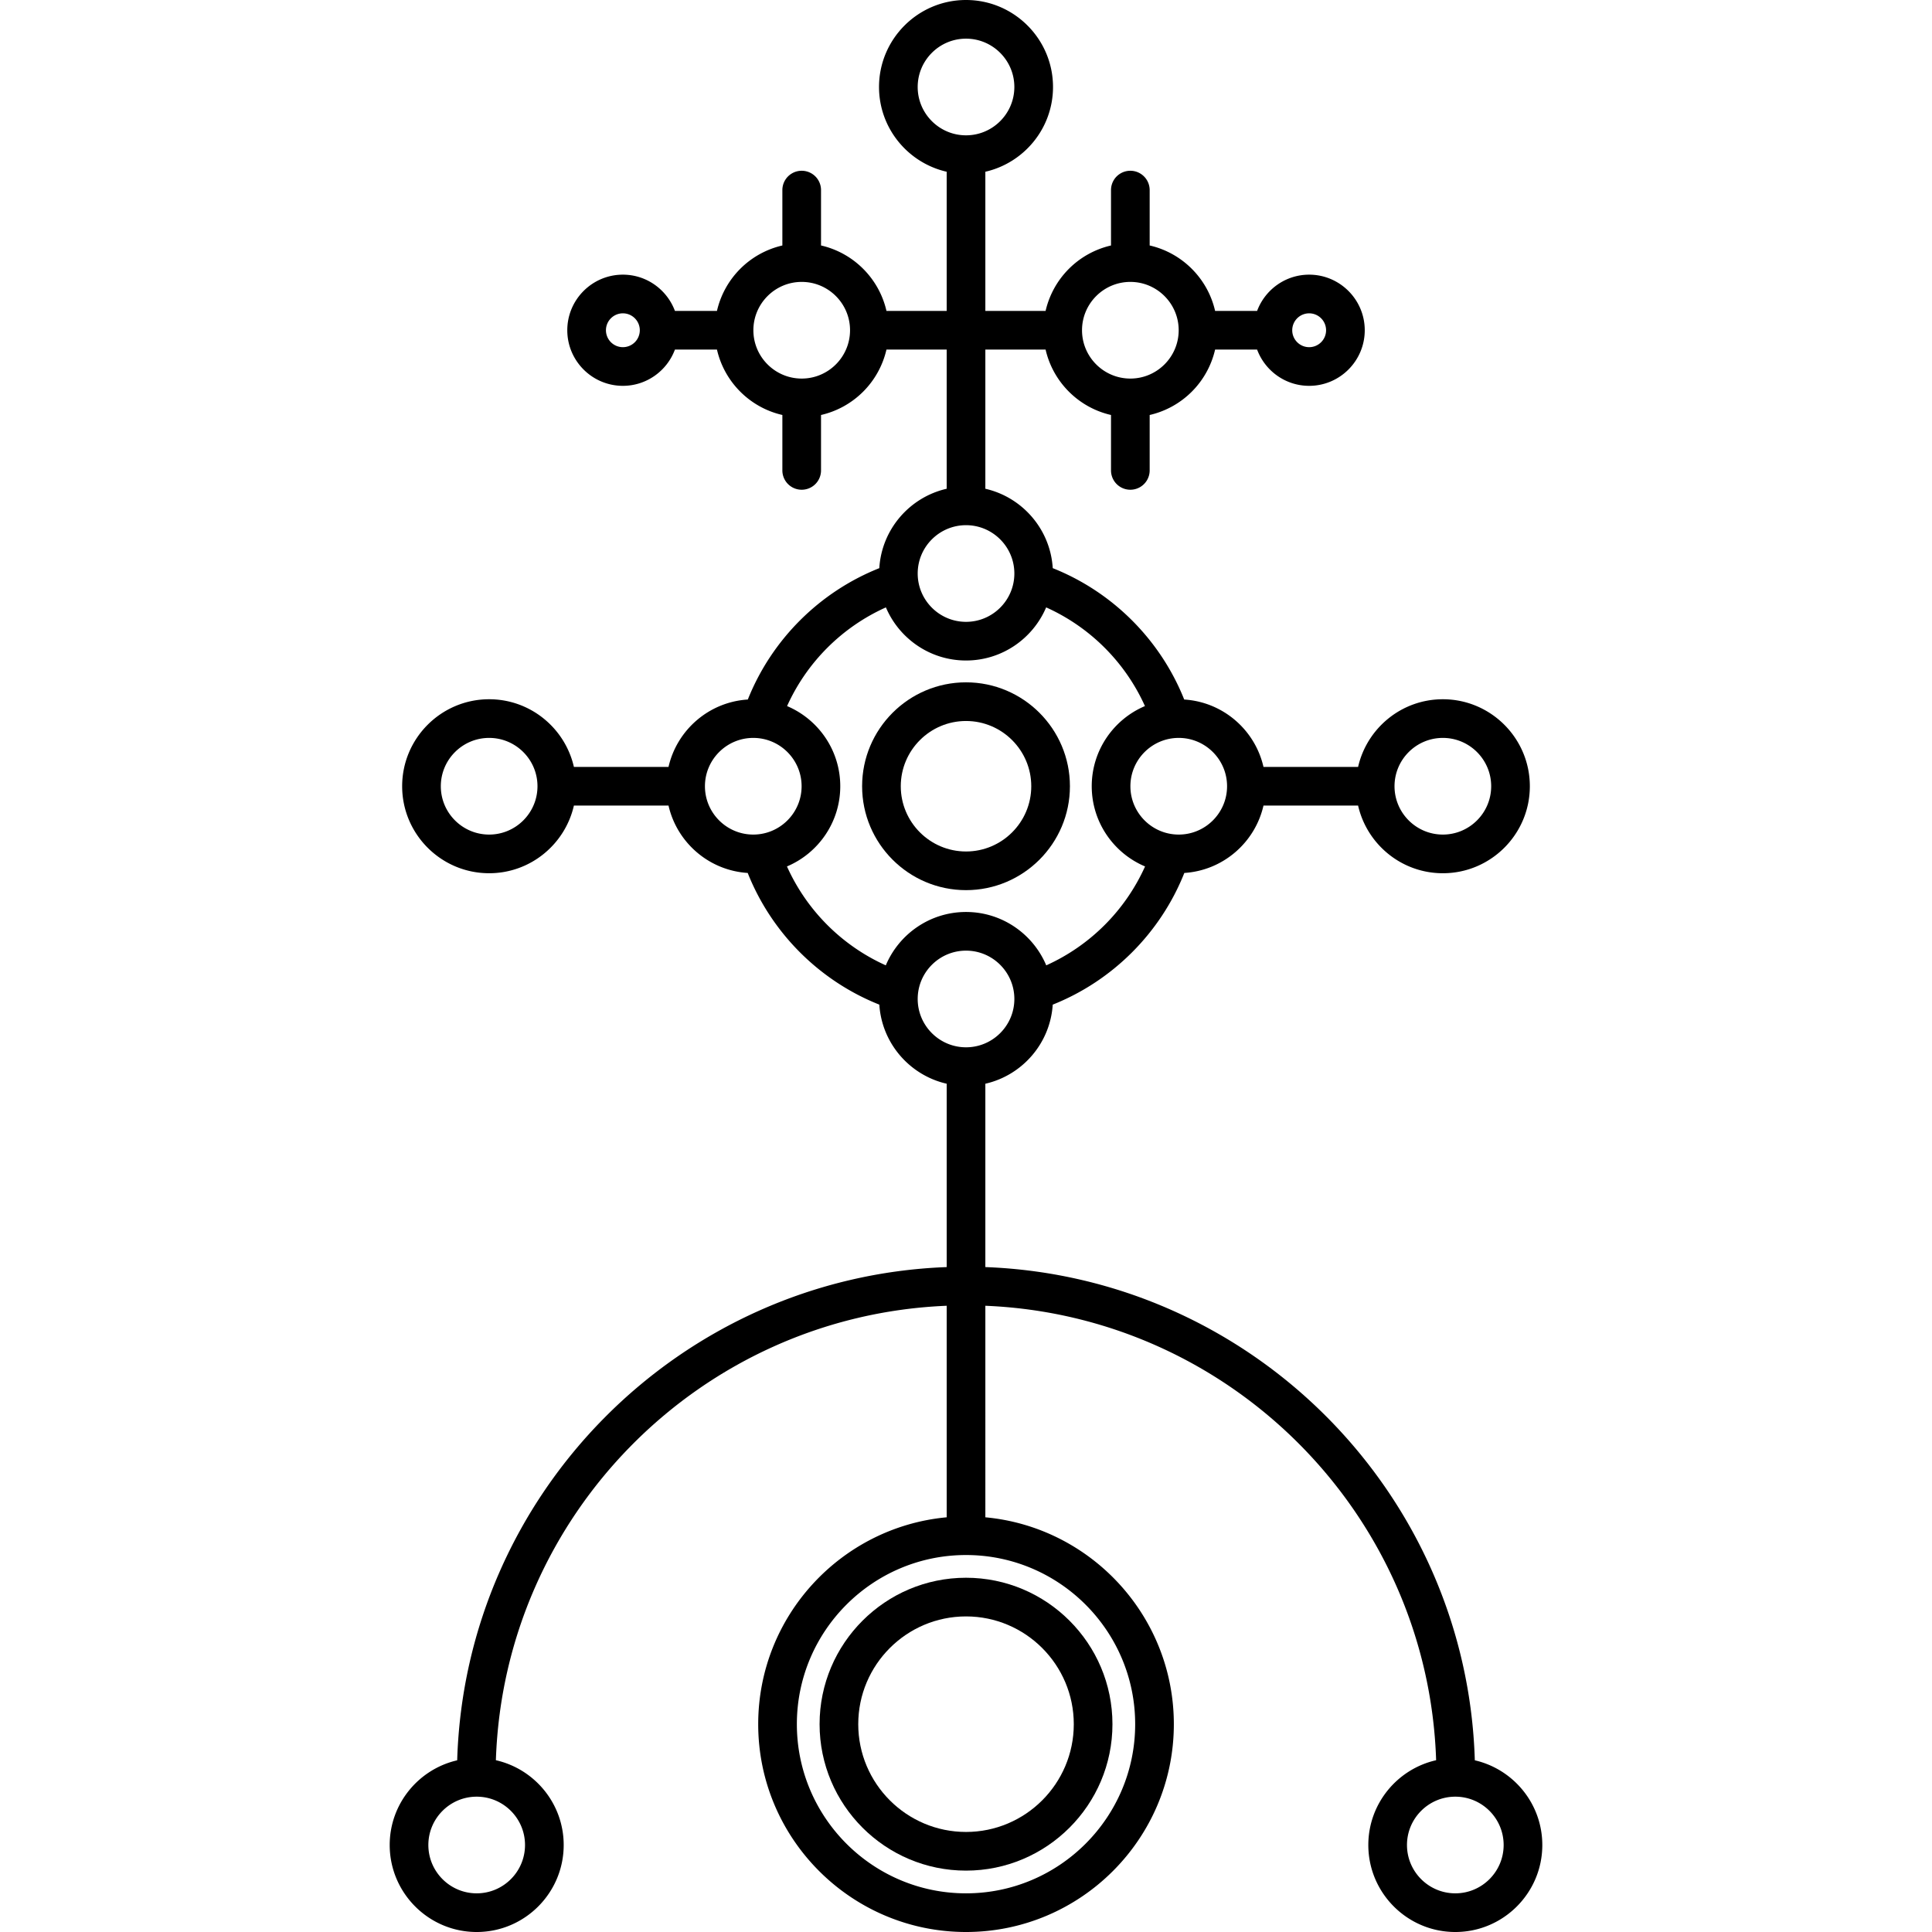 <svg xmlns="http://www.w3.org/2000/svg" viewBox="0 0 399.755 399.755"><path d="M199.881 184.183c11.855 0 21.5-9.645 21.5-21.5s-9.645-21.5-21.5-21.5-21.5 9.645-21.5 21.5 9.645 21.5 21.5 21.5zm0-35c7.444 0 13.5 6.056 13.5 13.5s-6.056 13.5-13.5 13.5-13.5-6.056-13.5-13.5 6.056-13.5 13.5-13.5zm-30.299 207.572c0 16.707 13.592 30.299 30.299 30.299s30.299-13.592 30.299-30.299-13.592-30.299-30.299-30.299-30.299 13.592-30.299 30.299zm52.598 0c0 12.295-10.003 22.299-22.299 22.299s-22.299-10.003-22.299-22.299 10.003-22.299 22.299-22.299 22.299 10.004 22.299 22.299z"/><path d="M305.158 364.228c-1.656-55.276-46.105-99.981-101.277-102.054v-37.937c7.634-1.741 13.422-8.34 13.943-16.365 12.399-4.938 22.305-14.852 27.229-27.248 8.03-.515 14.636-6.303 16.378-13.941h19.577c1.826 8.004 8.988 14 17.536 14 9.925 0 18-8.075 18-18s-8.075-18-18-18c-8.549 0-15.71 5.996-17.536 14h-19.577c-1.744-7.645-8.361-13.438-16.402-13.943-4.931-12.372-14.826-22.261-27.202-27.183-.494-8.053-6.292-14.683-13.946-16.428V72.333h12.467c1.533 6.713 6.82 12 13.533 13.532v11.468a4 4 0 0 0 8 0V85.867a18.042 18.042 0 0 0 13.539-13.534h8.691c1.63 4.373 5.836 7.501 10.77 7.501 6.342 0 11.502-5.16 11.502-11.501 0-6.342-5.16-11.502-11.502-11.502-4.934 0-9.14 3.129-10.77 7.502h-8.69c-1.531-6.718-6.823-12.009-13.54-13.541V39.333a4 4 0 0 0-8 0v11.461a18.037 18.037 0 0 0-13.534 13.539h-12.466V35.536c8.003-1.826 14-8.988 14-17.536 0-9.925-8.075-18-18-18s-18 8.075-18 18c0 8.549 5.997 15.711 14 17.536v28.797h-12.46c-1.531-6.718-6.823-12.009-13.54-13.541V39.333a4 4 0 0 0-8 0v11.461a18.037 18.037 0 0 0-13.534 13.539h-8.696c-1.63-4.373-5.836-7.502-10.77-7.502-6.342 0-11.502 5.16-11.502 11.502 0 6.342 5.16 11.501 11.502 11.501 4.934 0 9.14-3.129 10.77-7.501h8.697c1.533 6.713 6.82 12 13.533 13.532v11.468a4 4 0 0 0 8 0V85.867a18.042 18.042 0 0 0 13.539-13.534h12.461v28.797c-7.653 1.747-13.449 8.377-13.942 16.43-12.379 4.922-22.275 14.809-27.206 27.18-8.043.503-14.663 6.296-16.408 13.943h-19.578c-1.826-8.004-8.988-14-17.536-14-9.925 0-18 8.075-18 18s8.075 18 18 18c8.549 0 15.71-5.996 17.536-14h19.578c1.743 7.64 8.352 13.429 16.385 13.942 4.926 12.402 14.833 22.315 27.233 27.247.52 8.024 6.306 14.623 13.939 16.365v37.938c-55.175 2.07-99.628 46.776-101.284 102.054-7.985 1.839-13.964 8.991-13.964 17.527 0 9.925 8.075 18 18 18s18-8.075 18-18c0-8.56-6.011-15.73-14.03-17.544 1.659-50.859 42.521-91.971 93.278-94.032v43.769c-21.841 2.025-39 20.446-39 42.807 0 23.71 19.29 43 43 43s43-19.29 43-43c0-22.361-17.159-40.782-39-42.807V270.18c50.755 2.064 91.613 43.175 93.271 94.031-8.019 1.814-14.03 8.984-14.03 17.544 0 9.925 8.075 18 18 18s18-8.075 18-18c-.001-8.536-5.979-15.688-13.965-17.527zM270.881 64.832a3.506 3.506 0 0 1 3.502 3.502c0 1.931-1.571 3.501-3.502 3.501s-3.502-1.571-3.502-3.501a3.505 3.505 0 0 1 3.502-3.502zm-36.997-6.502c5.514 0 10 4.486 10 10s-4.486 10-10 10-10-4.486-10-10 4.486-10 10-10zM189.881 18c0-5.514 4.486-10 10-10s10 4.486 10 10-4.486 10-10 10-10-4.486-10-10zm-61 53.835a3.506 3.506 0 0 1-3.502-3.501c0-1.931 1.571-3.502 3.502-3.502s3.502 1.571 3.502 3.502a3.506 3.506 0 0 1-3.502 3.501zm37.003 6.495c-5.514 0-10-4.486-10-10s4.486-10 10-10 10 4.486 10 10-4.486 10-10 10zm-64.673 94.353c-5.514 0-10-4.486-10-10s4.486-10 10-10 10 4.486 10 10-4.486 10-10 10zm7.422 209.072c0 5.514-4.486 10-10 10s-10-4.486-10-10 4.486-10 10-10 10 4.486 10 10zm189.911-229.072c5.514 0 10 4.486 10 10s-4.486 10-10 10-10-4.486-10-10 4.487-10 10-10zm-44.649 10c0 5.514-4.486 10-10 10s-10-4.486-10-10 4.486-10 10-10 10 4.486 10 10zm-54.012-54.016c5.514 0 10 4.486 10 10s-4.486 10-10 10-10-4.486-10-10 4.486-10 10-10zm-54.021 54.016c0-5.514 4.486-10 10-10s10 4.486 10 10-4.486 10-10 10-10-4.486-10-10zm16.971 16.594c6.473-2.73 11.028-9.139 11.028-16.594 0-7.446-4.545-13.85-11.006-16.585a40.752 40.752 0 0 1 20.449-20.422c2.739 6.453 9.139 10.99 16.578 10.99 7.44 0 13.84-4.538 16.579-10.991a40.752 40.752 0 0 1 20.444 20.421c-6.464 2.734-11.011 9.139-11.011 16.587 0 7.456 4.558 13.867 11.033 16.595a40.79 40.79 0 0 1-20.446 20.465c-2.726-6.48-9.139-11.043-16.599-11.043s-13.873 4.563-16.599 11.043a40.77 40.77 0 0 1-20.45-20.466zm27.05 27.423c0-5.514 4.486-10 10-10s10 4.486 10 10-4.486 10-10 10-10-4.486-10-10zm44.998 150.055c0 19.299-15.701 35-35 35s-35-15.701-35-35 15.701-35 35-35 35 15.702 35 35zm66.241 35c-5.514 0-10-4.486-10-10s4.486-10 10-10 10 4.486 10 10-4.486 10-10 10z"/></svg>